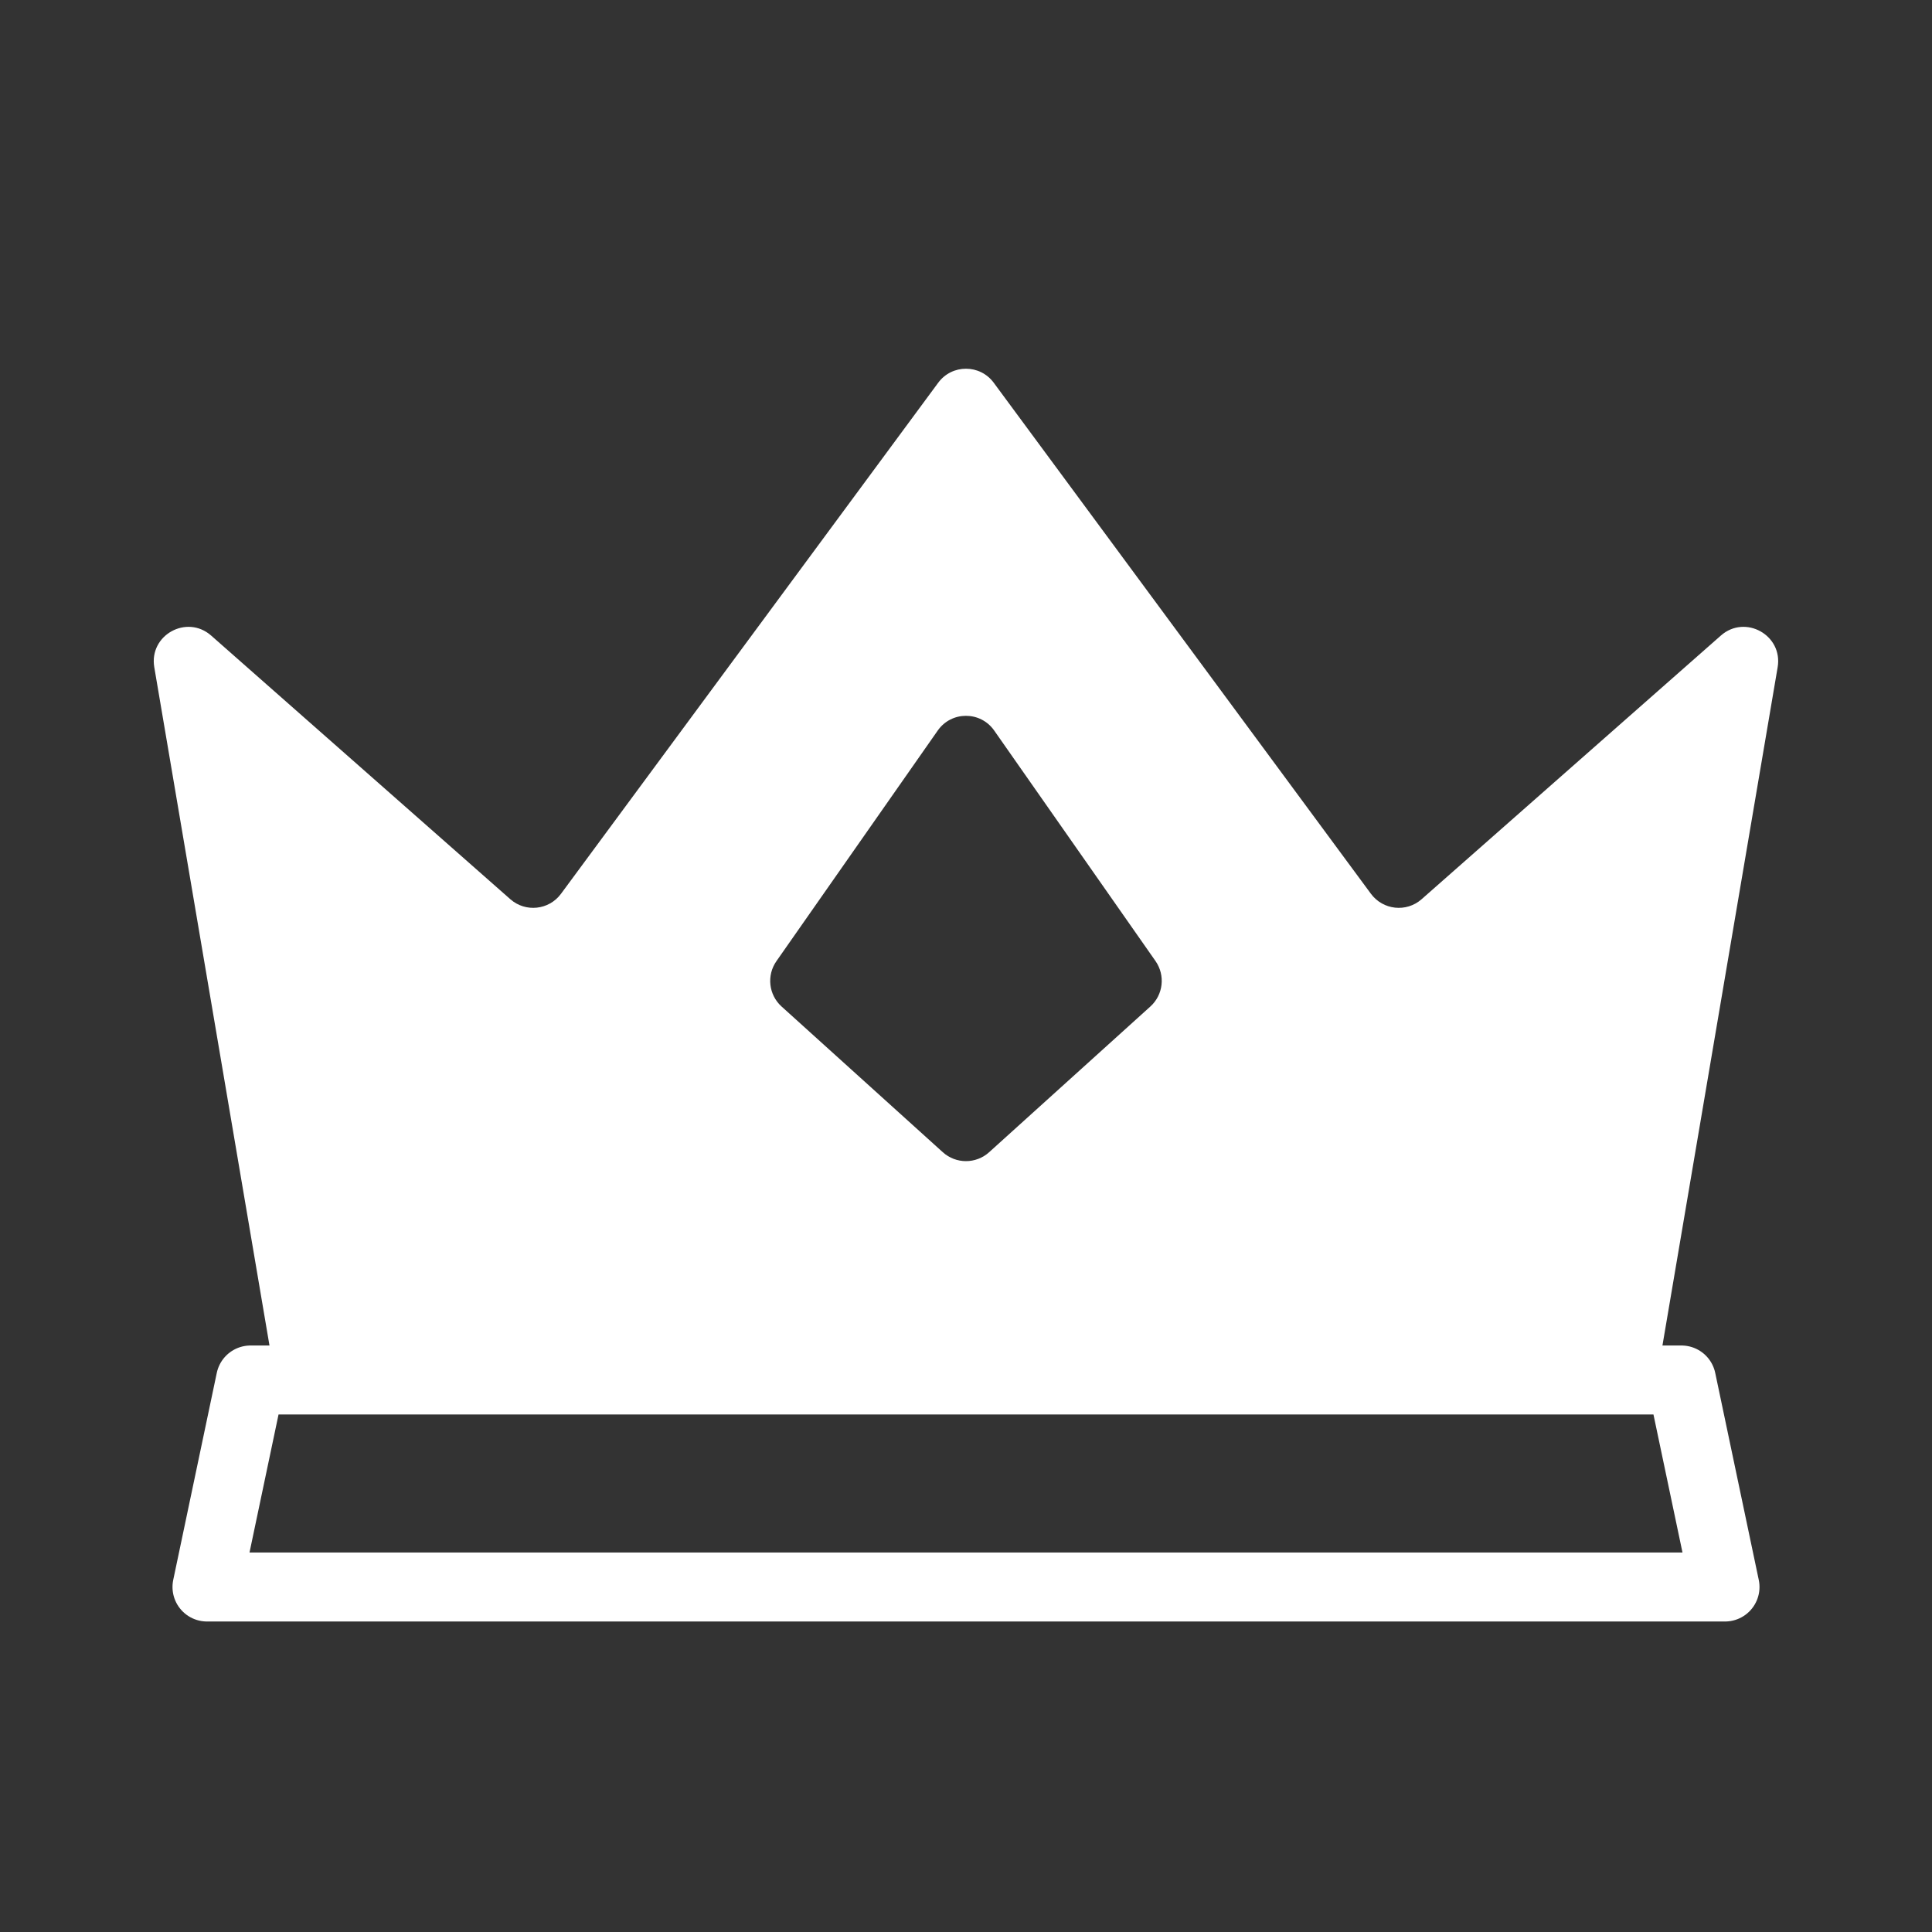 <svg width="28" height="28" viewBox="0 0 28 28" fill="none" xmlns="http://www.w3.org/2000/svg">
<rect x="0" y="0" width="28" height="28" fill="#333333" stroke="none"/>
<path d="M25 23L24.369 20H3.631L3 23H25Z" stroke="white" stroke-linecap="round" stroke-linejoin="round"/>
<path fill-rule="evenodd" clip-rule="evenodd" d="M7.397 13.033C7.617 13.226 7.956 13.19 8.13 12.954L13.597 5.547C13.797 5.276 14.202 5.276 14.402 5.547L19.869 12.954C20.044 13.19 20.382 13.226 20.602 13.033L24.94 9.211C25.293 8.9 25.842 9.205 25.763 9.67L24.079 19.585C24.038 19.826 23.83 20.002 23.586 20.002H4.413C4.169 20.002 3.961 19.826 3.92 19.585L2.236 9.67C2.157 9.205 2.706 8.9 3.06 9.211L7.397 13.033ZM11.253 13.929C11.108 14.136 11.14 14.418 11.327 14.587L13.664 16.699C13.855 16.871 14.144 16.871 14.335 16.699L16.672 14.587C16.859 14.418 16.891 14.136 16.747 13.929L14.409 10.588C14.21 10.303 13.789 10.303 13.59 10.588L11.253 13.929Z" fill="white"/>
</svg>
